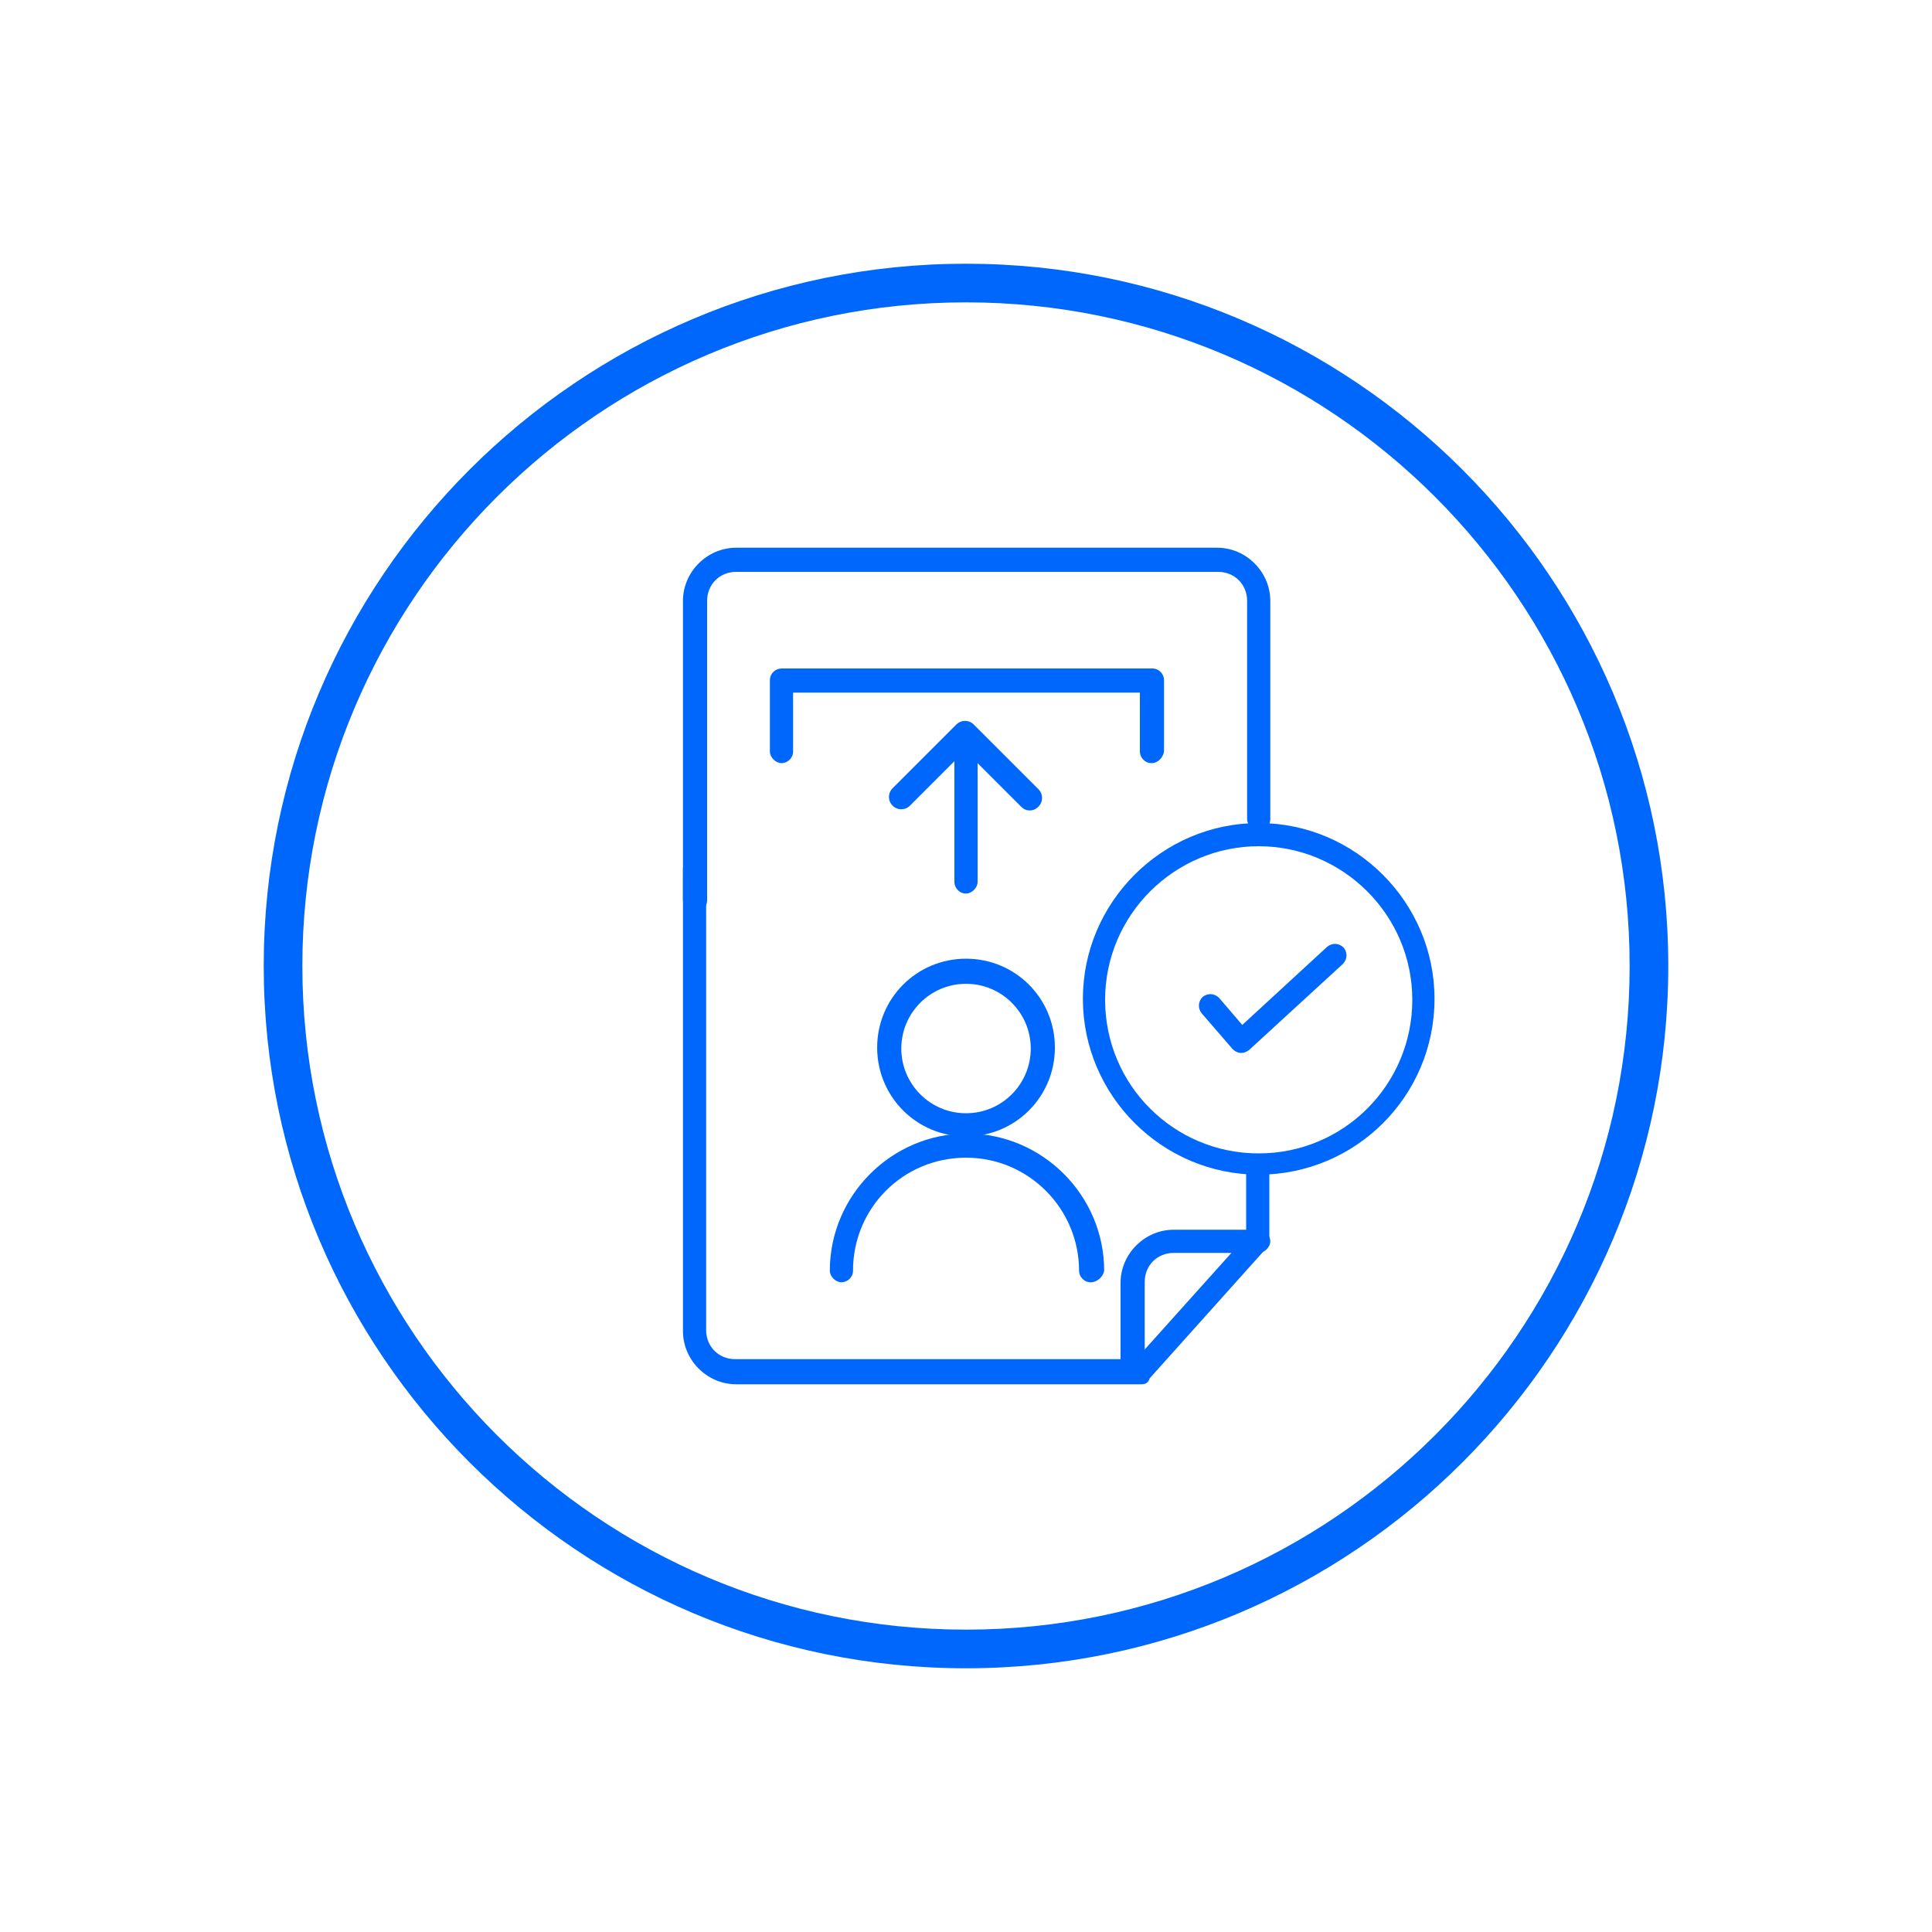 <?xml version="1.0" encoding="utf-8"?>
<!-- Generator: Adobe Illustrator 26.3.1, SVG Export Plug-In . SVG Version: 6.00 Build 0)  -->
<svg version="1.1" id="Layer_1" xmlns="http://www.w3.org/2000/svg" xmlns:xlink="http://www.w3.org/1999/xlink" x="0px" y="0px"
	 viewBox="0 0 200 200" style="enable-background:new 0 0 200 200;" xml:space="preserve">
<style type="text/css">
	.st0{fill:#0067FC;}
	.st1{fill:none;stroke:#0067FC;stroke-width:2.5;stroke-linecap:round;stroke-linejoin:round;stroke-miterlimit:10;}
</style>
<g>
	<g>
		<g>
			<path class="st0" d="M119.2,79c-0.7,0-1.2-0.6-1.2-1.2v-6.1H82.1v6.1c0,0.7-0.6,1.2-1.2,1.2s-1.2-0.6-1.2-1.2v-7.4
				c0-0.7,0.6-1.2,1.2-1.2h38.4c0.7,0,1.2,0.6,1.2,1.2v7.4C120.4,78.4,119.9,79,119.2,79z"/>
		</g>
		<g>
			<path class="st1" d="M101.7,81.9"/>
		</g>
		<g>
			<path class="st0" d="M100,92.5c-0.7,0-1.2-0.6-1.2-1.2V77.9c0-0.7,0.6-1.2,1.2-1.2s1.2,0.6,1.2,1.2v13.4
				C101.2,91.9,100.6,92.5,100,92.5z"/>
		</g>
		<g>
			<path class="st0" d="M106.6,83.9c-0.3,0-0.6-0.1-0.9-0.4l-5.8-5.8l-5.7,5.7c-0.5,0.5-1.3,0.5-1.8,0s-0.5-1.3,0-1.8l6.6-6.6
				c0.5-0.5,1.3-0.5,1.8,0l6.7,6.7c0.5,0.5,0.5,1.3,0,1.8C107.2,83.8,106.9,83.9,106.6,83.9z"/>
		</g>
	</g>
	<g>
		<g>
			<path class="st0" d="M118.2,143.3h-42c-3,0-5.5-2.5-5.5-5.5V90c0-0.7,0.6-1.2,1.2-1.2s1.2,0.6,1.2,1.2v47.7c0,1.7,1.3,3,3,3h41.5
				L129,128v-7c0-0.7,0.6-1.2,1.2-1.2s1.2,0.6,1.2,1.2v7.4c0,0.3-0.1,0.6-0.3,0.8l-12.1,13.5C118.9,143.1,118.6,143.3,118.2,143.3z"
				/>
		</g>
		<g>
			<path class="st0" d="M71.9,94.4c-0.7,0-1.2-0.6-1.2-1.2v-31c0-3,2.5-5.5,5.5-5.5H126c3,0,5.5,2.5,5.5,5.5v22.6
				c0,0.7-0.6,1.2-1.2,1.2s-1.2-0.6-1.2-1.2V62.2c0-1.7-1.3-3-3-3H76.2c-1.7,0-3,1.3-3,3v31C73.2,93.9,72.6,94.4,71.9,94.4z"/>
		</g>
		<g>
			<path class="st0" d="M117.2,142.8c-0.7,0-1.2-0.6-1.2-1.2v-8.8c0-3,2.5-5.5,5.5-5.5h8.8c0.7,0,1.2,0.6,1.2,1.2s-0.6,1.2-1.2,1.2
				h-8.8c-1.7,0-3,1.3-3,3v8.8C118.5,142.3,117.9,142.8,117.2,142.8z"/>
		</g>
		<g>
			<path class="st0" d="M130.3,121.6c-10,0-18.2-8.2-18.2-18.2c0-10,8.2-18.2,18.2-18.2s18.2,8.2,18.2,18.2
				C148.5,113.5,140.3,121.6,130.3,121.6z M130.3,87.6c-8.7,0-15.9,7.1-15.9,15.9s7.1,15.9,15.9,15.9s15.9-7.1,15.9-15.9
				S139,87.6,130.3,87.6z"/>
		</g>
		<g>
			<path class="st0" d="M128.5,109C128.4,109,128.4,109,128.5,109c-0.4,0-0.7-0.2-0.9-0.4l-3.2-3.7c-0.4-0.5-0.4-1.2,0.1-1.7
				c0.5-0.4,1.2-0.4,1.7,0.1l2.4,2.8l8.8-8.1c0.5-0.4,1.2-0.4,1.7,0.1c0.4,0.5,0.4,1.2-0.1,1.7l-9.7,8.9
				C129,108.9,128.8,109,128.5,109z"/>
		</g>
	</g>
	<g>
		<g id="Group_263_00000070089482750561977870000003208119156370985091_" transform="translate(-598.5 -520.001)">
			<g id="Group_259_00000159456822647887953800000015398327778729901233_" transform="translate(549.903 487.744)">
				<g id="Ellipse_9_00000178897074595013158110000000178565043968184247_">
					<path class="st0" d="M148.6,149.9c-5.1,0-9.2-4.1-9.2-9.2s4.1-9.2,9.2-9.2s9.2,4.1,9.2,9.2S153.7,149.9,148.6,149.9z
						 M148.6,134.1c-3.7,0-6.7,3-6.7,6.7c0,3.7,3,6.7,6.7,6.7c3.7,0,6.7-3,6.7-6.7C155.3,137.1,152.3,134.1,148.6,134.1z"/>
				</g>
				<g id="Path_16_00000007409013948104344660000016482118571032687001_">
					<path class="st0" d="M161.5,165c-0.7,0-1.2-0.6-1.2-1.2c0-6.4-5.2-11.7-11.7-11.7s-11.7,5.2-11.7,11.7c0,0.7-0.6,1.2-1.2,1.2
						s-1.2-0.6-1.2-1.2c0-7.8,6.4-14.2,14.2-14.2c7.8,0,14.2,6.4,14.2,14.2C162.8,164.4,162.2,165,161.5,165z"/>
				</g>
			</g>
		</g>
	</g>
	<g>
		<path class="st0" d="M100,172.7c-40.1,0-72.7-32.6-72.7-72.7S59.9,27.3,100,27.3s72.7,32.6,72.7,72.7S140.1,172.7,100,172.7z
			 M100,31.3c-37.9,0-68.7,30.8-68.7,68.7c0,37.9,30.8,68.7,68.7,68.7c37.9,0,68.7-30.8,68.7-68.7C168.7,62.1,137.9,31.3,100,31.3z"
			/>
	</g>
</g>
</svg>
